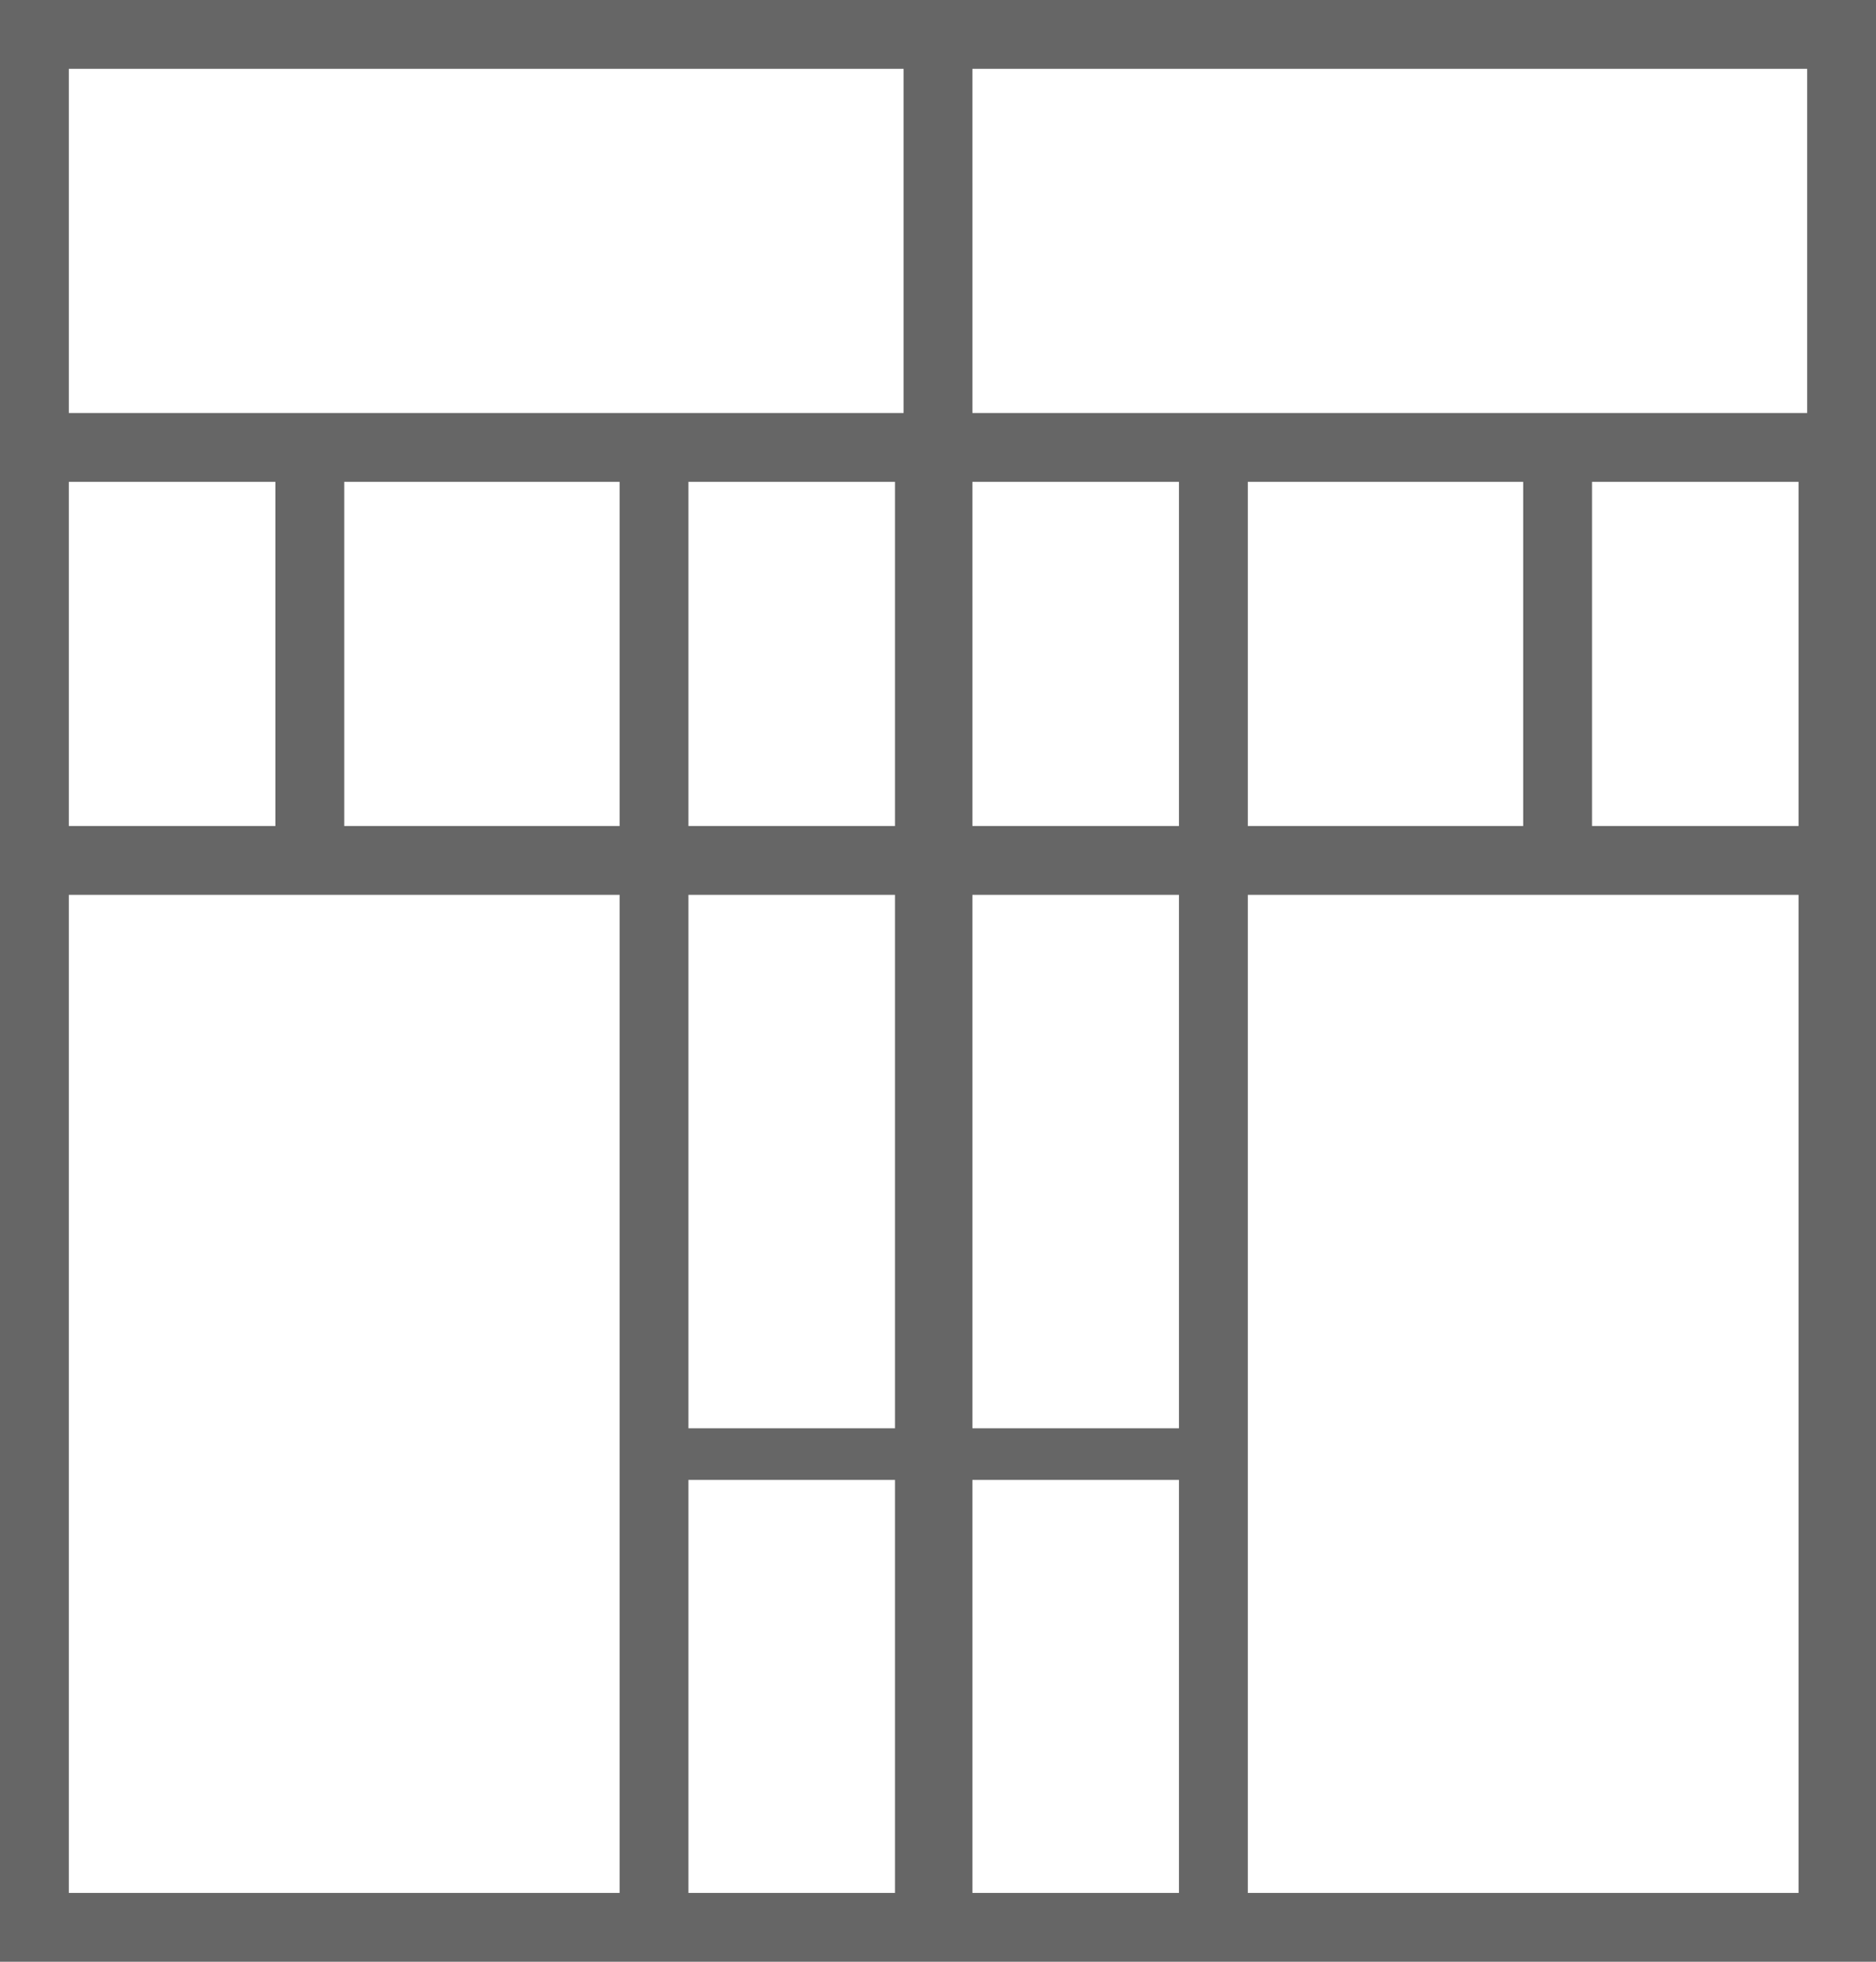 <?xml version="1.0" encoding="UTF-8" standalone="no"?>
<svg
   xmlns:dc="http://purl.org/dc/elements/1.1/"
   xmlns:cc="http://creativecommons.org/ns#"
   xmlns:rdf="http://www.w3.org/1999/02/22-rdf-syntax-ns#"
   xmlns:svg="http://www.w3.org/2000/svg"
   xmlns="http://www.w3.org/2000/svg"
   xmlns:sodipodi="http://sodipodi.sourceforge.net/DTD/sodipodi-0.dtd"
   xmlns:inkscape="http://www.inkscape.org/namespaces/inkscape"
   width="218mm"
   height="228mm"
   viewBox="0 0 218 228"
   version="1.1"
   id="svg34"
   sodipodi:docname="1_8Aframe03_development.svg"
   inkscape:version="1.0.2 (e86c8708, 2021-01-15)">
  <sodipodi:namedview
     pagecolor="#ffffff"
     bordercolor="#666666"
     borderopacity="1"
     objecttolerance="10"
     gridtolerance="10"
     guidetolerance="10"
     inkscape:pageopacity="0"
     inkscape:pageshadow="2"
     inkscape:window-width="718"
     inkscape:window-height="480"
     id="namedview15"
     showgrid="false"
     inkscape:zoom="0.22084132"
     inkscape:cx="408.81916"
     inkscape:cy="414.19055"
     inkscape:window-x="0"
     inkscape:window-y="25"
     inkscape:window-maximized="0"
     inkscape:current-layer="svg34" />
  <defs
     id="defs28" />
  <g
     id="layer1"
     transform="translate(3.167,-38.912)">
    <path
       id="rect5301"
       d="M -3.167,38.912 V 266.912 H 214.833 V 38.912 Z m 8,8 H 101.833 V 86.912 H 4.833 Z m 105,0 h 97 V 86.912 H 109.834 Z M 4.833,94.912 H 28.834 V 134.912 H 4.833 Z m 32,0 H 68.833 V 134.912 H 36.833 Z m 40,0 H 100.833 V 134.912 H 76.833 Z m 33,0 h 24 V 134.912 H 109.834 Z m 32,0 h 32 V 134.912 H 141.833 Z m 40,0 h 24 V 134.912 H 181.833 Z M 4.833,142.912 H 68.833 V 258.912 H 4.833 Z m 72,0 h 24 v 62 H 76.833 Z m 33,0 h 24 v 62 H 109.834 Z m 32,0 h 64 V 258.912 H 141.833 Z m -65,68 h 24 v 48 H 76.833 Z m 33,0 h 24 v 48 H 109.834 Z"
       style="fill:#666666;fill-rule:evenodd;stroke:none;stroke-width:0.282px;stroke-linecap:butt;stroke-linejoin:miter;stroke-opacity:1" />
  </g>
</svg>
